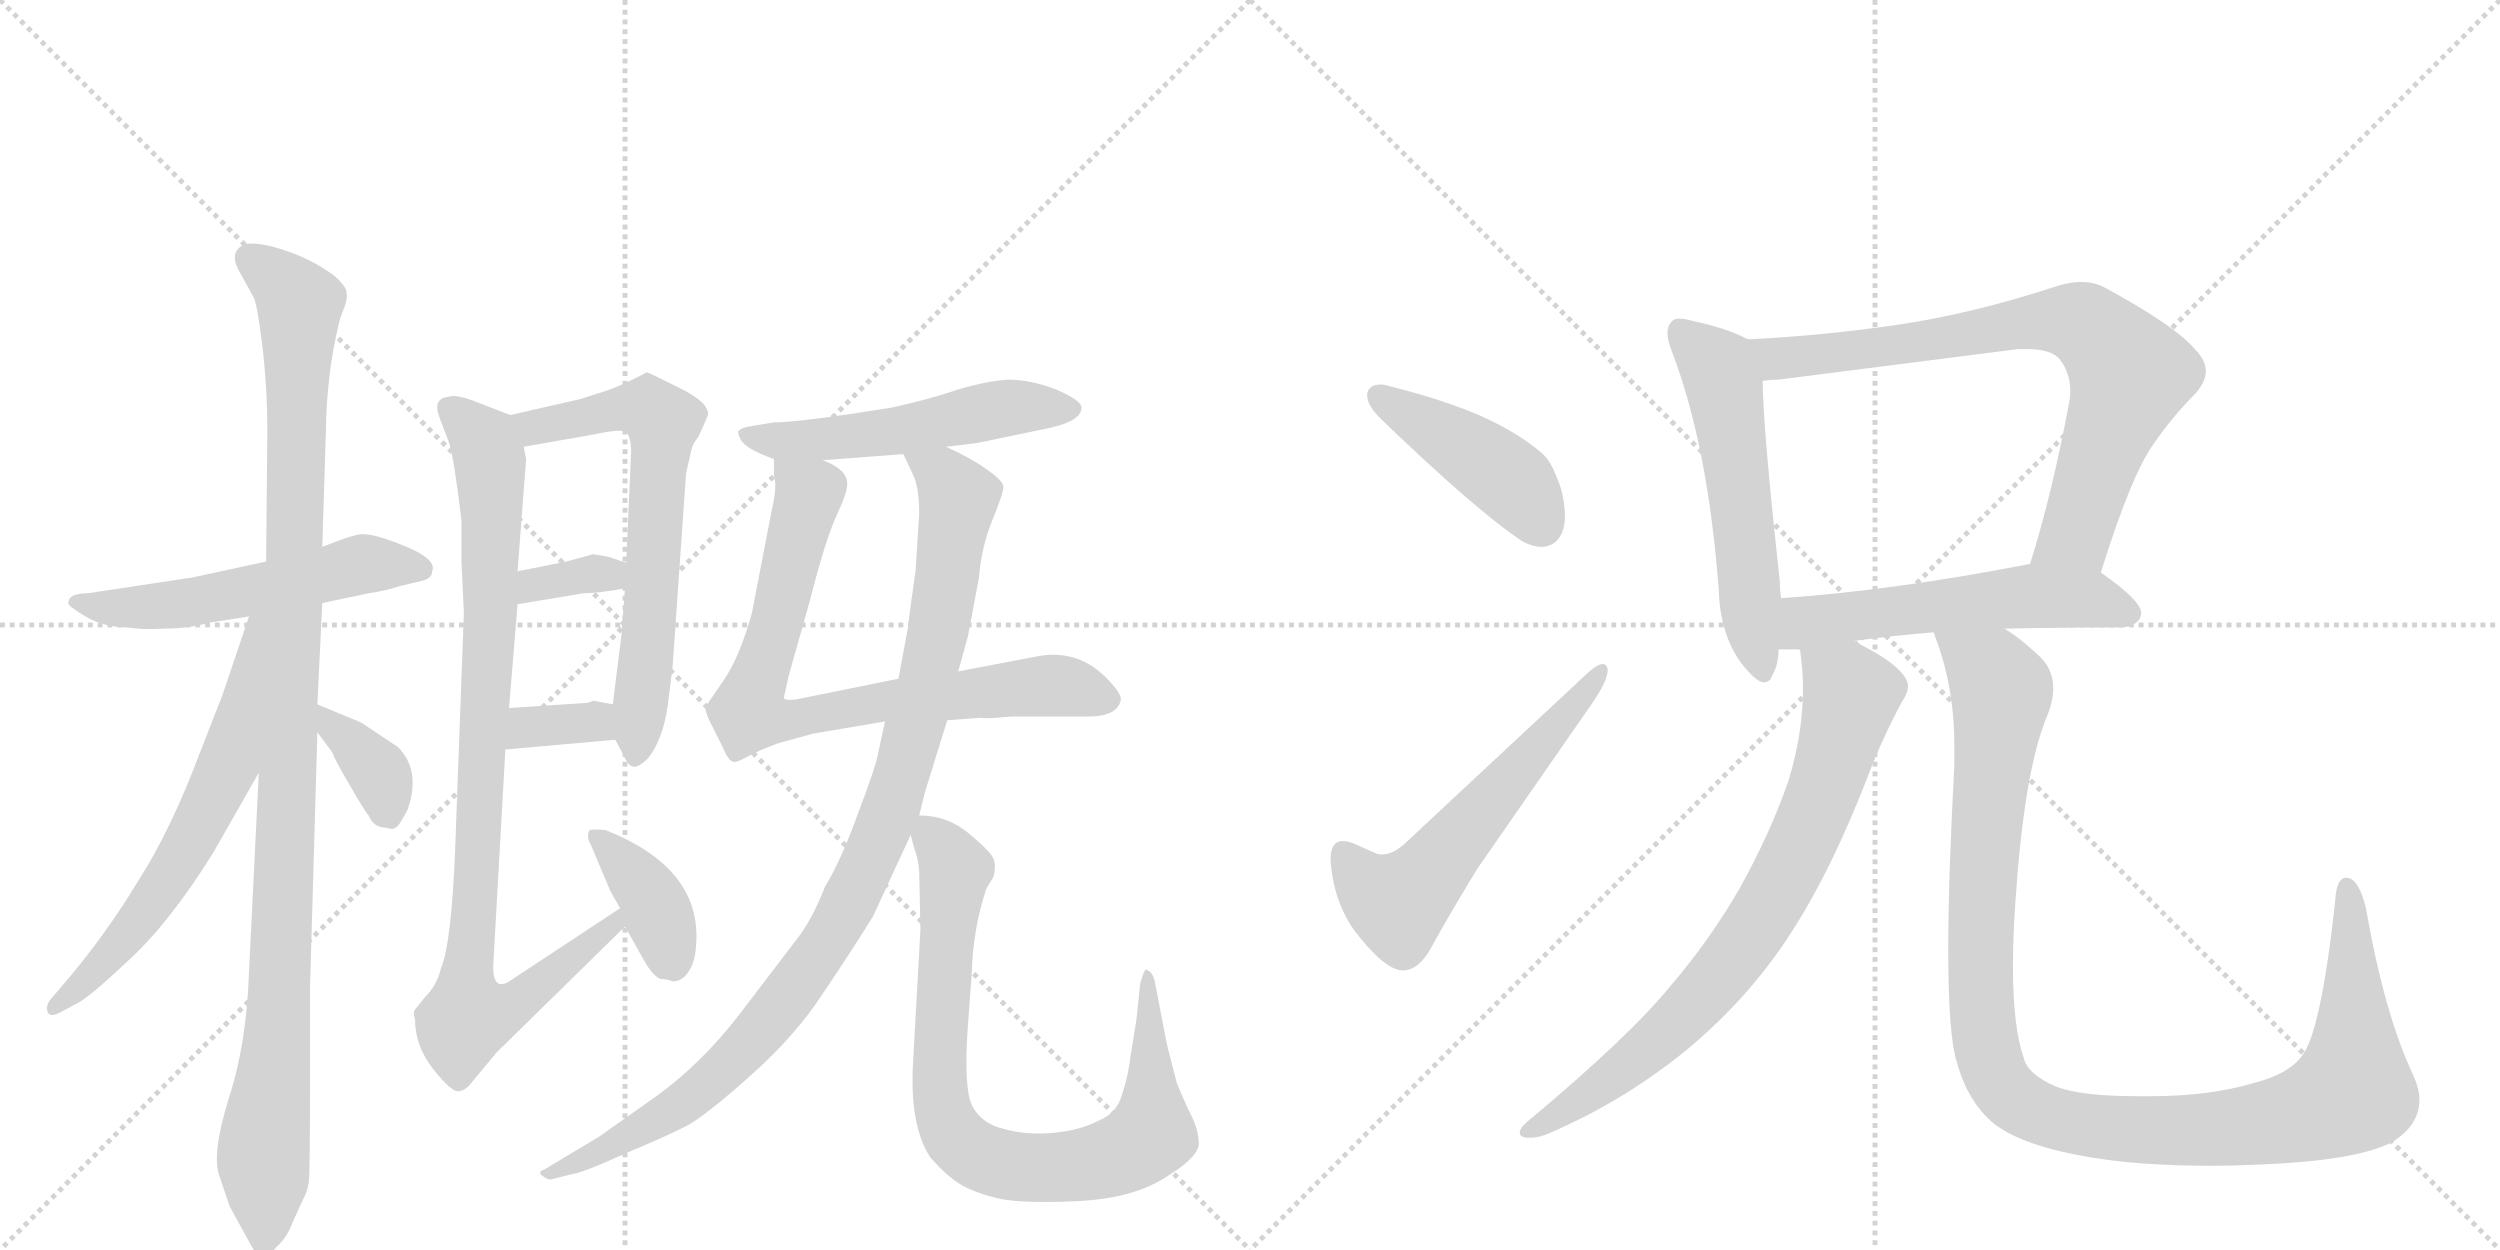 <svg version="1.1" viewBox="0 0 2048 1024" xmlns="http://www.w3.org/2000/svg">
  <g stroke="lightgray" stroke-dasharray="1,1" stroke-width="1" transform="scale(4, 4)">
    <line x1="0" y1="0" x2="256" y2="256"></line>
    <line x1="256" y1="0" x2="0" y2="256"></line>
    <line x1="128" y1="0" x2="128" y2="256"></line>
    <line x1="0" y1="128" x2="256" y2="128"></line>
    <line x1="256" y1="0" x2="512" y2="256"></line>
    <line x1="512" y1="0" x2="256" y2="256"></line>
    <line x1="384" y1="0" x2="384" y2="256"></line>
    <line x1="256" y1="128" x2="512" y2="128"></line>
  </g>
<g transform="scale(1, -1) translate(0, -850)">
   <style type="text/css">
    @keyframes keyframes0 {
      from {
       stroke: black;
       stroke-dashoffset: 543;
       stroke-width: 128;
       }
       64% {
       animation-timing-function: step-end;
       stroke: black;
       stroke-dashoffset: 0;
       stroke-width: 128;
       }
       to {
       stroke: black;
       stroke-width: 1024;
       }
       }
       #make-me-a-hanzi-animation-0 {
         animation: keyframes0 0.692s both;
         animation-delay: 0s;
         animation-timing-function: linear;
       }
    @keyframes keyframes1 {
      from {
       stroke: black;
       stroke-dashoffset: 1080;
       stroke-width: 128;
       }
       78% {
       animation-timing-function: step-end;
       stroke: black;
       stroke-dashoffset: 0;
       stroke-width: 128;
       }
       to {
       stroke: black;
       stroke-width: 1024;
       }
       }
       #make-me-a-hanzi-animation-1 {
         animation: keyframes1 1.129s both;
         animation-delay: 0.692s;
         animation-timing-function: linear;
       }
    @keyframes keyframes2 {
      from {
       stroke: black;
       stroke-dashoffset: 621;
       stroke-width: 128;
       }
       67% {
       animation-timing-function: step-end;
       stroke: black;
       stroke-dashoffset: 0;
       stroke-width: 128;
       }
       to {
       stroke: black;
       stroke-width: 1024;
       }
       }
       #make-me-a-hanzi-animation-2 {
         animation: keyframes2 0.755s both;
         animation-delay: 1.821s;
         animation-timing-function: linear;
       }
    @keyframes keyframes3 {
      from {
       stroke: black;
       stroke-dashoffset: 362;
       stroke-width: 128;
       }
       54% {
       animation-timing-function: step-end;
       stroke: black;
       stroke-dashoffset: 0;
       stroke-width: 128;
       }
       to {
       stroke: black;
       stroke-width: 1024;
       }
       }
       #make-me-a-hanzi-animation-3 {
         animation: keyframes3 0.545s both;
         animation-delay: 2.576s;
         animation-timing-function: linear;
       }
    @keyframes keyframes4 {
      from {
       stroke: black;
       stroke-dashoffset: 654;
       stroke-width: 128;
       }
       68% {
       animation-timing-function: step-end;
       stroke: black;
       stroke-dashoffset: 0;
       stroke-width: 128;
       }
       to {
       stroke: black;
       stroke-width: 1024;
       }
       }
       #make-me-a-hanzi-animation-4 {
         animation: keyframes4 0.782s both;
         animation-delay: 3.121s;
         animation-timing-function: linear;
       }
    @keyframes keyframes5 {
      from {
       stroke: black;
       stroke-dashoffset: 338;
       stroke-width: 128;
       }
       52% {
       animation-timing-function: step-end;
       stroke: black;
       stroke-dashoffset: 0;
       stroke-width: 128;
       }
       to {
       stroke: black;
       stroke-width: 1024;
       }
       }
       #make-me-a-hanzi-animation-5 {
         animation: keyframes5 0.525s both;
         animation-delay: 3.903s;
         animation-timing-function: linear;
       }
    @keyframes keyframes6 {
      from {
       stroke: black;
       stroke-dashoffset: 339;
       stroke-width: 128;
       }
       52% {
       animation-timing-function: step-end;
       stroke: black;
       stroke-dashoffset: 0;
       stroke-width: 128;
       }
       to {
       stroke: black;
       stroke-width: 1024;
       }
       }
       #make-me-a-hanzi-animation-6 {
         animation: keyframes6 0.526s both;
         animation-delay: 4.428s;
         animation-timing-function: linear;
       }
    @keyframes keyframes7 {
      from {
       stroke: black;
       stroke-dashoffset: 916;
       stroke-width: 128;
       }
       75% {
       animation-timing-function: step-end;
       stroke: black;
       stroke-dashoffset: 0;
       stroke-width: 128;
       }
       to {
       stroke: black;
       stroke-width: 1024;
       }
       }
       #make-me-a-hanzi-animation-7 {
         animation: keyframes7 0.995s both;
         animation-delay: 4.954s;
         animation-timing-function: linear;
       }
    @keyframes keyframes8 {
      from {
       stroke: black;
       stroke-dashoffset: 376;
       stroke-width: 128;
       }
       55% {
       animation-timing-function: step-end;
       stroke: black;
       stroke-dashoffset: 0;
       stroke-width: 128;
       }
       to {
       stroke: black;
       stroke-width: 1024;
       }
       }
       #make-me-a-hanzi-animation-8 {
         animation: keyframes8 0.556s both;
         animation-delay: 5.949s;
         animation-timing-function: linear;
       }
    @keyframes keyframes9 {
      from {
       stroke: black;
       stroke-dashoffset: 524;
       stroke-width: 128;
       }
       63% {
       animation-timing-function: step-end;
       stroke: black;
       stroke-dashoffset: 0;
       stroke-width: 128;
       }
       to {
       stroke: black;
       stroke-width: 1024;
       }
       }
       #make-me-a-hanzi-animation-9 {
         animation: keyframes9 0.676s both;
         animation-delay: 6.505s;
         animation-timing-function: linear;
       }
    @keyframes keyframes10 {
      from {
       stroke: black;
       stroke-dashoffset: 773;
       stroke-width: 128;
       }
       72% {
       animation-timing-function: step-end;
       stroke: black;
       stroke-dashoffset: 0;
       stroke-width: 128;
       }
       to {
       stroke: black;
       stroke-width: 1024;
       }
       }
       #make-me-a-hanzi-animation-10 {
         animation: keyframes10 0.879s both;
         animation-delay: 7.182s;
         animation-timing-function: linear;
       }
    @keyframes keyframes11 {
      from {
       stroke: black;
       stroke-dashoffset: 994;
       stroke-width: 128;
       }
       76% {
       animation-timing-function: step-end;
       stroke: black;
       stroke-dashoffset: 0;
       stroke-width: 128;
       }
       to {
       stroke: black;
       stroke-width: 1024;
       }
       }
       #make-me-a-hanzi-animation-11 {
         animation: keyframes11 1.059s both;
         animation-delay: 8.061s;
         animation-timing-function: linear;
       }
    @keyframes keyframes12 {
      from {
       stroke: black;
       stroke-dashoffset: 821;
       stroke-width: 128;
       }
       73% {
       animation-timing-function: step-end;
       stroke: black;
       stroke-dashoffset: 0;
       stroke-width: 128;
       }
       to {
       stroke: black;
       stroke-width: 1024;
       }
       }
       #make-me-a-hanzi-animation-12 {
         animation: keyframes12 0.918s both;
         animation-delay: 9.12s;
         animation-timing-function: linear;
       }
    @keyframes keyframes13 {
      from {
       stroke: black;
       stroke-dashoffset: 431;
       stroke-width: 128;
       }
       58% {
       animation-timing-function: step-end;
       stroke: black;
       stroke-dashoffset: 0;
       stroke-width: 128;
       }
       to {
       stroke: black;
       stroke-width: 1024;
       }
       }
       #make-me-a-hanzi-animation-13 {
         animation: keyframes13 0.601s both;
         animation-delay: 10.038s;
         animation-timing-function: linear;
       }
    @keyframes keyframes14 {
      from {
       stroke: black;
       stroke-dashoffset: 571;
       stroke-width: 128;
       }
       65% {
       animation-timing-function: step-end;
       stroke: black;
       stroke-dashoffset: 0;
       stroke-width: 128;
       }
       to {
       stroke: black;
       stroke-width: 1024;
       }
       }
       #make-me-a-hanzi-animation-14 {
         animation: keyframes14 0.715s both;
         animation-delay: 10.639s;
         animation-timing-function: linear;
       }
    @keyframes keyframes15 {
      from {
       stroke: black;
       stroke-dashoffset: 553;
       stroke-width: 128;
       }
       64% {
       animation-timing-function: step-end;
       stroke: black;
       stroke-dashoffset: 0;
       stroke-width: 128;
       }
       to {
       stroke: black;
       stroke-width: 1024;
       }
       }
       #make-me-a-hanzi-animation-15 {
         animation: keyframes15 0.7s both;
         animation-delay: 11.353s;
         animation-timing-function: linear;
       }
    @keyframes keyframes16 {
      from {
       stroke: black;
       stroke-dashoffset: 758;
       stroke-width: 128;
       }
       71% {
       animation-timing-function: step-end;
       stroke: black;
       stroke-dashoffset: 0;
       stroke-width: 128;
       }
       to {
       stroke: black;
       stroke-width: 1024;
       }
       }
       #make-me-a-hanzi-animation-16 {
         animation: keyframes16 0.867s both;
         animation-delay: 12.053s;
         animation-timing-function: linear;
       }
    @keyframes keyframes17 {
      from {
       stroke: black;
       stroke-dashoffset: 549;
       stroke-width: 128;
       }
       64% {
       animation-timing-function: step-end;
       stroke: black;
       stroke-dashoffset: 0;
       stroke-width: 128;
       }
       to {
       stroke: black;
       stroke-width: 1024;
       }
       }
       #make-me-a-hanzi-animation-17 {
         animation: keyframes17 0.697s both;
         animation-delay: 12.92s;
         animation-timing-function: linear;
       }
    @keyframes keyframes18 {
      from {
       stroke: black;
       stroke-dashoffset: 768;
       stroke-width: 128;
       }
       71% {
       animation-timing-function: step-end;
       stroke: black;
       stroke-dashoffset: 0;
       stroke-width: 128;
       }
       to {
       stroke: black;
       stroke-width: 1024;
       }
       }
       #make-me-a-hanzi-animation-18 {
         animation: keyframes18 0.875s both;
         animation-delay: 13.617s;
         animation-timing-function: linear;
       }
    @keyframes keyframes19 {
      from {
       stroke: black;
       stroke-dashoffset: 1115;
       stroke-width: 128;
       }
       78% {
       animation-timing-function: step-end;
       stroke: black;
       stroke-dashoffset: 0;
       stroke-width: 128;
       }
       to {
       stroke: black;
       stroke-width: 1024;
       }
       }
       #make-me-a-hanzi-animation-19 {
         animation: keyframes19 1.157s both;
         animation-delay: 14.492s;
         animation-timing-function: linear;
       }
</style>
<path d="M 56 356 Q 55 354 70 345 Q 85 336 106 336 Q 114 334 134 335 Q 154 335 172 340 L 204 345 L 264 356 L 302 364 Q 316 366 328 370 L 345 374 Q 354 376 354 382 Q 359 393 323 406 Q 302 414 293 412 Q 284 410 264 402 L 218 390 L 158 377 L 72 364 Q 56 364 56 356 Z" fill="lightgray"></path> 
<path d="M 212 217 L 204 54 Q 202 -6 187 -51 Q 173 -97 180 -114 L 188 -138 L 205 -169 Q 212 -182 216 -180 Q 220 -180 226 -172 Q 235 -164 239 -153 L 248 -133 Q 252 -126 253 -118 Q 254 -110 254 -26 L 254 42 L 260 250 L 260 273 L 264 356 L 264 402 L 267 497 Q 267 520 271 551 Q 276 582 280 593 Q 285 604 284 610 Q 284 615 274 624 Q 255 638 233 645 Q 212 652 201 650 Q 186 644 197 626 L 208 606 Q 211 599 215 566 Q 219 532 219 496 L 218 390 L 212 217 Z" fill="lightgray"></path> 
<path d="M 204 345 L 182 280 L 164 234 Q 140 170 113 128 Q 87 85 54 46 L 42 32 Q 37 26 39 21 Q 41 16 50 21 L 63 28 Q 72 32 105 63 Q 139 94 175 152 L 212 217 C 302 376 214 373 204 345 Z" fill="lightgray"></path> 
<path d="M 260 250 L 272 234 Q 275 226 287 206 Q 299 185 302 182 Q 306 172 316 172 Q 322 170 324 172 Q 327 173 334 187 Q 345 219 326 238 L 296 258 L 260 273 C 235 283 242 274 260 250 Z" fill="lightgray"></path> 
<path d="M 504 244 L 511 231 Q 515 222 519 222 Q 523 221 531 229 Q 543 244 547 272 L 551 304 L 562 462 L 566 480 Q 567 486 572 492 Q 580 509 580 511 Q 580 521 555 533 Q 531 545 530 545 Q 509 534 497 530 L 475 523 L 418 510 C 389 503 399 479 429 484 L 486 494 Q 509 499 513 496 Q 517 492 517 480 L 513 389 L 512 368 L 509 329 L 502 273 L 504 244 Z" fill="lightgray"></path> 
<path d="M 424 355 L 478 364 Q 490 364 512 368 C 542 373 541 380 513 389 L 498 394 L 486 396 L 464 390 L 424 382 C 395 376 394 350 424 355 Z" fill="lightgray"></path> 
<path d="M 414 236 L 504 244 C 534 247 531 267 502 273 L 486 276 Q 482 274 478 274 L 417 270 C 387 268 384 233 414 236 Z" fill="lightgray"></path> 
<path d="M 508 106 L 420 48 Q 404 36 404 58 L 414 236 L 417 270 L 424 355 L 424 382 L 431 474 L 429 484 C 428 506 428 506 418 510 L 387 522 Q 373 527 368 525 Q 354 524 360 508 L 368 487 Q 372 474 378 424 L 378 390 L 380 348 L 373 158 Q 370 77 361 56 Q 358 43 348 33 L 340 23 Q 338 20 340 15 Q 340 -7 355 -26 Q 370 -45 376 -44 Q 382 -43 387 -36 L 407 -12 L 512 91 C 533 112 533 123 508 106 Z" fill="lightgray"></path> 
<path d="M 551 46 Q 559 46 564 54 Q 569 61 570 73 Q 577 138 496 170 Q 486 171 483 170 Q 480 165 484 158 L 500 120 L 508 106 L 512 91 L 526 66 Q 534 51 541 48 Q 547 48 551 46 Z" fill="lightgray"></path> 
<path d="M 775 484 L 800 487 L 853 498 Q 886 504 886 516 Q 886 522 865 531 Q 844 539 826 539 Q 809 538 785 531 Q 762 523 730 516 Q 655 504 634 504 L 616 501 Q 608 500 605 497 Q 604 494 608 488 Q 614 481 634 474 L 674 473 L 740 478 L 775 484 Z" fill="lightgray"></path> 
<path d="M 776 260 L 804 262 Q 808 261 828 263 L 891 263 Q 915 263 918 276 Q 920 281 905 296 Q 881 319 848 312 L 785 300 L 736 294 L 652 277 Q 644 276 642 278 L 646 296 L 664 360 Q 676 407 685 427 Q 694 446 694 453 Q 695 465 674 473 C 648 488 633 496 634 474 L 634 460 Q 637 452 632 431 L 616 348 Q 606 312 593 293 L 578 271 Q 577 267 585 252 L 592 238 Q 597 226 601 226 Q 603 225 612 230 Q 621 235 637 241 L 666 249 L 725 259 L 776 260 Z" fill="lightgray"></path> 
<path d="M 753 182 L 758 202 L 776 260 L 785 300 L 793 329 L 802 377 Q 804 402 813 424 Q 822 446 822 451 Q 822 456 809 465 Q 797 474 775 484 C 748 497 727 505 740 478 L 748 461 Q 753 451 753 429 L 750 382 Q 745 348 744 337 L 736 294 L 725 259 L 720 236 Q 718 223 703 184 Q 689 145 676 124 Q 665 96 653 81 L 608 22 Q 574 -23 532 -52 L 491 -81 L 446 -108 Q 440 -110 444 -113 Q 449 -117 452 -116 L 468 -112 Q 477 -111 512 -95 Q 548 -80 563 -72 Q 578 -64 615 -31 Q 652 2 674 36 Q 697 70 715 99 L 746 166 L 753 182 Z" fill="lightgray"></path> 
<path d="M 746 166 L 749 155 Q 752 147 753 137 L 754 88 L 748 -20 Q 745 -72 762 -98 Q 776 -114 788 -121 Q 801 -128 819 -132 Q 838 -136 882 -134 Q 927 -132 954 -115 Q 982 -98 982 -87 Q 982 -76 976 -64 Q 970 -52 964 -37 L 956 -6 L 946 46 Q 944 54 940 55 Q 938 59 934 44 L 931 15 L 926 -16 Q 924 -33 919 -47 Q 915 -62 900 -68 Q 885 -76 863 -78 Q 841 -80 823 -75 Q 805 -71 797 -57 Q 789 -43 793 11 L 796 52 Q 797 89 808 122 L 814 132 Q 816 141 814 146 Q 813 151 794 167 Q 776 182 753 182 C 741 184 741 184 746 166 Z" fill="lightgray"></path> 
<path d="M 1120 528 L 1120 526 Q 1120 518 1131 507 Q 1211 430 1248 406 Q 1256 402 1263 402 Q 1268 402 1273 405 Q 1282 412 1282 427 Q 1282 437 1279 449 Q 1272 470 1265 477 Q 1252 489 1230 501 Q 1197 519 1137 534 Q 1134 535 1131 535 Q 1122 535 1120 528 Z" fill="lightgray"></path> 
<path d="M 1127 151 L 1109 159 Q 1104 161 1100 161 Q 1090 161 1090 146 Q 1092 112 1110 87 Q 1131 60 1144 56 Q 1147 55 1149 55 Q 1162 55 1172 73 Q 1188 102 1210 138 L 1303 272 Q 1317 292 1317 301 L 1317 302 Q 1316 306 1313 306 Q 1309 306 1302 300 L 1153 161 Q 1142 150 1132 150 Q 1129 150 1127 151 Z" fill="lightgray"></path> 
<path d="M 1432 572 Q 1415 581 1387 587 Q 1380 589 1376 589 Q 1371 589 1369 586 Q 1366 583 1366 577 Q 1366 571 1370 561 Q 1399 485 1408 367 Q 1409 330 1427 306 Q 1439 291 1445 291 Q 1450 291 1452 297 Q 1457 306 1457 318 L 1459 360 Q 1458 368 1458 374 Q 1444 502 1444 538 C 1443 567 1443 567 1432 572 Z" fill="lightgray"></path> 
<path d="M 1721 381 Q 1746 461 1764 486 Q 1780 509 1796 525 Q 1807 536 1807 546 Q 1807 555 1798 564 Q 1782 583 1725 614 Q 1716 619 1705 619 Q 1694 619 1680 614 Q 1615 593 1555 584 Q 1493 575 1432 572 C 1402 570 1414 535 1444 538 Q 1451 539 1457 539 L 1653 564 L 1661 564 Q 1680 564 1687 556 Q 1696 545 1696 529 Q 1696 525 1695 520 Q 1681 445 1663 388 C 1654 359 1712 352 1721 381 Z" fill="lightgray"></path> 
<path d="M 1642 335 Q 1687 336 1739 336 Q 1753 338 1754 347 L 1754 348 Q 1754 358 1721 381 C 1701 395 1692 394 1663 388 Q 1549 366 1459 360 C 1429 358 1427 318 1457 318 L 1474 318 L 1519 325 Q 1548 329 1584 332 L 1642 335 Z" fill="lightgray"></path> 
<path d="M 1474 318 Q 1475 317 1475 314 Q 1477 300 1477 286 Q 1477 249 1465 210 Q 1450 167 1425 122 Q 1400 79 1369 43 Q 1335 1 1251 -69 Q 1245 -74 1245 -78 Q 1245 -81 1250 -82 L 1254 -82 Q 1261 -82 1270 -78 Q 1332 -51 1383 -9 Q 1433 33 1466 84 Q 1501 137 1534 224 Q 1545 251 1558 275 Q 1563 282 1563 288 Q 1563 292 1560 296 Q 1551 309 1520 324 L 1519 325 C 1493 340 1470 348 1474 318 Z" fill="lightgray"></path> 
<path d="M 1603 -20 Q 1612 -53 1634 -71 Q 1658 -89 1712 -98 Q 1753 -105 1811 -105 Q 1830 -105 1851 -104 Q 1929 -101 1959 -86 Q 1982 -72 1982 -51 Q 1982 -42 1977 -31 Q 1953 20 1938 107 Q 1933 126 1926 130 Q 1924 131 1922 131 Q 1914 131 1913 112 Q 1901 2 1885 -16 Q 1874 -30 1847 -37 Q 1810 -48 1762 -48 L 1751 -48 Q 1704 -48 1684 -40 Q 1661 -30 1658 -17 Q 1649 8 1649 59 Q 1649 82 1651 111 Q 1658 216 1676 261 Q 1682 275 1682 286 Q 1682 303 1669 314 Q 1654 328 1642 335 C 1618 353 1575 360 1584 332 Q 1585 330 1585 329 Q 1601 288 1601 239 L 1601 223 Q 1596 131 1596 72 Q 1596 2 1603 -20 Z" fill="lightgray"></path> 
      <clipPath id="make-me-a-hanzi-clip-0">
      <path d="M 56 356 Q 55 354 70 345 Q 85 336 106 336 Q 114 334 134 335 Q 154 335 172 340 L 204 345 L 264 356 L 302 364 Q 316 366 328 370 L 345 374 Q 354 376 354 382 Q 359 393 323 406 Q 302 414 293 412 Q 284 410 264 402 L 218 390 L 158 377 L 72 364 Q 56 364 56 356 Z" fill="lightgray"></path>
      </clipPath>
      <path clip-path="url(#make-me-a-hanzi-clip-0)" d="M 61 357 L 125 353 L 298 388 L 344 384 " fill="none" id="make-me-a-hanzi-animation-0" stroke-dasharray="415 830" stroke-linecap="round"></path>

      <clipPath id="make-me-a-hanzi-clip-1">
      <path d="M 212 217 L 204 54 Q 202 -6 187 -51 Q 173 -97 180 -114 L 188 -138 L 205 -169 Q 212 -182 216 -180 Q 220 -180 226 -172 Q 235 -164 239 -153 L 248 -133 Q 252 -126 253 -118 Q 254 -110 254 -26 L 254 42 L 260 250 L 260 273 L 264 356 L 264 402 L 267 497 Q 267 520 271 551 Q 276 582 280 593 Q 285 604 284 610 Q 284 615 274 624 Q 255 638 233 645 Q 212 652 201 650 Q 186 644 197 626 L 208 606 Q 211 599 215 566 Q 219 532 219 496 L 218 390 L 212 217 Z" fill="lightgray"></path>
      </clipPath>
      <path clip-path="url(#make-me-a-hanzi-clip-1)" d="M 206 637 L 231 619 L 245 598 L 234 154 L 224 -39 L 216 -87 L 216 -169 " fill="none" id="make-me-a-hanzi-animation-1" stroke-dasharray="952 1904" stroke-linecap="round"></path>

      <clipPath id="make-me-a-hanzi-clip-2">
      <path d="M 204 345 L 182 280 L 164 234 Q 140 170 113 128 Q 87 85 54 46 L 42 32 Q 37 26 39 21 Q 41 16 50 21 L 63 28 Q 72 32 105 63 Q 139 94 175 152 L 212 217 C 302 376 214 373 204 345 Z" fill="lightgray"></path>
      </clipPath>
      <path clip-path="url(#make-me-a-hanzi-clip-2)" d="M 211 340 L 187 223 L 154 156 L 114 96 L 45 25 " fill="none" id="make-me-a-hanzi-animation-2" stroke-dasharray="493 986" stroke-linecap="round"></path>

      <clipPath id="make-me-a-hanzi-clip-3">
      <path d="M 260 250 L 272 234 Q 275 226 287 206 Q 299 185 302 182 Q 306 172 316 172 Q 322 170 324 172 Q 327 173 334 187 Q 345 219 326 238 L 296 258 L 260 273 C 235 283 242 274 260 250 Z" fill="lightgray"></path>
      </clipPath>
      <path clip-path="url(#make-me-a-hanzi-clip-3)" d="M 265 267 L 310 218 L 320 180 " fill="none" id="make-me-a-hanzi-animation-3" stroke-dasharray="234 468" stroke-linecap="round"></path>

      <clipPath id="make-me-a-hanzi-clip-4">
      <path d="M 504 244 L 511 231 Q 515 222 519 222 Q 523 221 531 229 Q 543 244 547 272 L 551 304 L 562 462 L 566 480 Q 567 486 572 492 Q 580 509 580 511 Q 580 521 555 533 Q 531 545 530 545 Q 509 534 497 530 L 475 523 L 418 510 C 389 503 399 479 429 484 L 486 494 Q 509 499 513 496 Q 517 492 517 480 L 513 389 L 512 368 L 509 329 L 502 273 L 504 244 Z" fill="lightgray"></path>
      </clipPath>
      <path clip-path="url(#make-me-a-hanzi-clip-4)" d="M 426 506 L 448 501 L 520 517 L 534 514 L 544 504 L 521 232 " fill="none" id="make-me-a-hanzi-animation-4" stroke-dasharray="526 1052" stroke-linecap="round"></path>

      <clipPath id="make-me-a-hanzi-clip-5">
      <path d="M 424 355 L 478 364 Q 490 364 512 368 C 542 373 541 380 513 389 L 498 394 L 486 396 L 464 390 L 424 382 C 395 376 394 350 424 355 Z" fill="lightgray"></path>
      </clipPath>
      <path clip-path="url(#make-me-a-hanzi-clip-5)" d="M 430 362 L 437 371 L 460 376 L 498 380 L 504 374 " fill="none" id="make-me-a-hanzi-animation-5" stroke-dasharray="210 420" stroke-linecap="round"></path>

      <clipPath id="make-me-a-hanzi-clip-6">
      <path d="M 414 236 L 504 244 C 534 247 531 267 502 273 L 486 276 Q 482 274 478 274 L 417 270 C 387 268 384 233 414 236 Z" fill="lightgray"></path>
      </clipPath>
      <path clip-path="url(#make-me-a-hanzi-clip-6)" d="M 421 241 L 441 256 L 486 259 L 496 251 " fill="none" id="make-me-a-hanzi-animation-6" stroke-dasharray="211 422" stroke-linecap="round"></path>

      <clipPath id="make-me-a-hanzi-clip-7">
      <path d="M 508 106 L 420 48 Q 404 36 404 58 L 414 236 L 417 270 L 424 355 L 424 382 L 431 474 L 429 484 C 428 506 428 506 418 510 L 387 522 Q 373 527 368 525 Q 354 524 360 508 L 368 487 Q 372 474 378 424 L 378 390 L 380 348 L 373 158 Q 370 77 361 56 Q 358 43 348 33 L 340 23 Q 338 20 340 15 Q 340 -7 355 -26 Q 370 -45 376 -44 Q 382 -43 387 -36 L 407 -12 L 512 91 C 533 112 533 123 508 106 Z" fill="lightgray"></path>
      </clipPath>
      <path clip-path="url(#make-me-a-hanzi-clip-7)" d="M 368 515 L 397 488 L 402 469 L 402 350 L 383 17 L 420 27 L 505 97 " fill="none" id="make-me-a-hanzi-animation-7" stroke-dasharray="788 1576" stroke-linecap="round"></path>

      <clipPath id="make-me-a-hanzi-clip-8">
      <path d="M 551 46 Q 559 46 564 54 Q 569 61 570 73 Q 577 138 496 170 Q 486 171 483 170 Q 480 165 484 158 L 500 120 L 508 106 L 512 91 L 526 66 Q 534 51 541 48 Q 547 48 551 46 Z" fill="lightgray"></path>
      </clipPath>
      <path clip-path="url(#make-me-a-hanzi-clip-8)" d="M 490 165 L 531 119 L 549 63 " fill="none" id="make-me-a-hanzi-animation-8" stroke-dasharray="248 496" stroke-linecap="round"></path>

      <clipPath id="make-me-a-hanzi-clip-9">
      <path d="M 775 484 L 800 487 L 853 498 Q 886 504 886 516 Q 886 522 865 531 Q 844 539 826 539 Q 809 538 785 531 Q 762 523 730 516 Q 655 504 634 504 L 616 501 Q 608 500 605 497 Q 604 494 608 488 Q 614 481 634 474 L 674 473 L 740 478 L 775 484 Z" fill="lightgray"></path>
      </clipPath>
      <path clip-path="url(#make-me-a-hanzi-clip-9)" d="M 612 494 L 679 490 L 822 516 L 878 515 " fill="none" id="make-me-a-hanzi-animation-9" stroke-dasharray="396 792" stroke-linecap="round"></path>

      <clipPath id="make-me-a-hanzi-clip-10">
      <path d="M 776 260 L 804 262 Q 808 261 828 263 L 891 263 Q 915 263 918 276 Q 920 281 905 296 Q 881 319 848 312 L 785 300 L 736 294 L 652 277 Q 644 276 642 278 L 646 296 L 664 360 Q 676 407 685 427 Q 694 446 694 453 Q 695 465 674 473 C 648 488 633 496 634 474 L 634 460 Q 637 452 632 431 L 616 348 Q 606 312 593 293 L 578 271 Q 577 267 585 252 L 592 238 Q 597 226 601 226 Q 603 225 612 230 Q 621 235 637 241 L 666 249 L 725 259 L 776 260 Z" fill="lightgray"></path>
      </clipPath>
      <path clip-path="url(#make-me-a-hanzi-clip-10)" d="M 640 467 L 663 445 L 613 265 L 640 259 L 731 276 L 858 289 L 907 277 " fill="none" id="make-me-a-hanzi-animation-10" stroke-dasharray="645 1290" stroke-linecap="round"></path>

      <clipPath id="make-me-a-hanzi-clip-11">
      <path d="M 753 182 L 758 202 L 776 260 L 785 300 L 793 329 L 802 377 Q 804 402 813 424 Q 822 446 822 451 Q 822 456 809 465 Q 797 474 775 484 C 748 497 727 505 740 478 L 748 461 Q 753 451 753 429 L 750 382 Q 745 348 744 337 L 736 294 L 725 259 L 720 236 Q 718 223 703 184 Q 689 145 676 124 Q 665 96 653 81 L 608 22 Q 574 -23 532 -52 L 491 -81 L 446 -108 Q 440 -110 444 -113 Q 449 -117 452 -116 L 468 -112 Q 477 -111 512 -95 Q 548 -80 563 -72 Q 578 -64 615 -31 Q 652 2 674 36 Q 697 70 715 99 L 746 166 L 753 182 Z" fill="lightgray"></path>
      </clipPath>
      <path clip-path="url(#make-me-a-hanzi-clip-11)" d="M 746 476 L 773 461 L 785 442 L 776 376 L 732 193 L 693 105 L 645 32 L 596 -23 L 499 -92 L 449 -112 " fill="none" id="make-me-a-hanzi-animation-11" stroke-dasharray="866 1732" stroke-linecap="round"></path>

      <clipPath id="make-me-a-hanzi-clip-12">
      <path d="M 746 166 L 749 155 Q 752 147 753 137 L 754 88 L 748 -20 Q 745 -72 762 -98 Q 776 -114 788 -121 Q 801 -128 819 -132 Q 838 -136 882 -134 Q 927 -132 954 -115 Q 982 -98 982 -87 Q 982 -76 976 -64 Q 970 -52 964 -37 L 956 -6 L 946 46 Q 944 54 940 55 Q 938 59 934 44 L 931 15 L 926 -16 Q 924 -33 919 -47 Q 915 -62 900 -68 Q 885 -76 863 -78 Q 841 -80 823 -75 Q 805 -71 797 -57 Q 789 -43 793 11 L 796 52 Q 797 89 808 122 L 814 132 Q 816 141 814 146 Q 813 151 794 167 Q 776 182 753 182 C 741 184 741 184 746 166 Z" fill="lightgray"></path>
      </clipPath>
      <path clip-path="url(#make-me-a-hanzi-clip-12)" d="M 760 174 L 783 138 L 769 -30 L 773 -62 L 793 -92 L 824 -104 L 853 -107 L 902 -101 L 943 -79 L 939 48 " fill="none" id="make-me-a-hanzi-animation-12" stroke-dasharray="693 1386" stroke-linecap="round"></path>

      <clipPath id="make-me-a-hanzi-clip-13">
      <path d="M 1120 528 L 1120 526 Q 1120 518 1131 507 Q 1211 430 1248 406 Q 1256 402 1263 402 Q 1268 402 1273 405 Q 1282 412 1282 427 Q 1282 437 1279 449 Q 1272 470 1265 477 Q 1252 489 1230 501 Q 1197 519 1137 534 Q 1134 535 1131 535 Q 1122 535 1120 528 Z" fill="lightgray"></path>
      </clipPath>
      <path clip-path="url(#make-me-a-hanzi-clip-13)" d="M 1128 527 L 1231 462 L 1263 419 " fill="none" id="make-me-a-hanzi-animation-13" stroke-dasharray="303 606" stroke-linecap="round"></path>

      <clipPath id="make-me-a-hanzi-clip-14">
      <path d="M 1127 151 L 1109 159 Q 1104 161 1100 161 Q 1090 161 1090 146 Q 1092 112 1110 87 Q 1131 60 1144 56 Q 1147 55 1149 55 Q 1162 55 1172 73 Q 1188 102 1210 138 L 1303 272 Q 1317 292 1317 301 L 1317 302 Q 1316 306 1313 306 Q 1309 306 1302 300 L 1153 161 Q 1142 150 1132 150 Q 1129 150 1127 151 Z" fill="lightgray"></path>
      </clipPath>
      <path clip-path="url(#make-me-a-hanzi-clip-14)" d="M 1101 149 L 1127 119 L 1145 110 L 1313 302 " fill="none" id="make-me-a-hanzi-animation-14" stroke-dasharray="443 886" stroke-linecap="round"></path>

      <clipPath id="make-me-a-hanzi-clip-15">
      <path d="M 1432 572 Q 1415 581 1387 587 Q 1380 589 1376 589 Q 1371 589 1369 586 Q 1366 583 1366 577 Q 1366 571 1370 561 Q 1399 485 1408 367 Q 1409 330 1427 306 Q 1439 291 1445 291 Q 1450 291 1452 297 Q 1457 306 1457 318 L 1459 360 Q 1458 368 1458 374 Q 1444 502 1444 538 C 1443 567 1443 567 1432 572 Z" fill="lightgray"></path>
      </clipPath>
      <path clip-path="url(#make-me-a-hanzi-clip-15)" d="M 1376 579 L 1407 549 L 1413 533 L 1435 334 L 1444 299 " fill="none" id="make-me-a-hanzi-animation-15" stroke-dasharray="425 850" stroke-linecap="round"></path>

      <clipPath id="make-me-a-hanzi-clip-16">
      <path d="M 1721 381 Q 1746 461 1764 486 Q 1780 509 1796 525 Q 1807 536 1807 546 Q 1807 555 1798 564 Q 1782 583 1725 614 Q 1716 619 1705 619 Q 1694 619 1680 614 Q 1615 593 1555 584 Q 1493 575 1432 572 C 1402 570 1414 535 1444 538 Q 1451 539 1457 539 L 1653 564 L 1661 564 Q 1680 564 1687 556 Q 1696 545 1696 529 Q 1696 525 1695 520 Q 1681 445 1663 388 C 1654 359 1712 352 1721 381 Z" fill="lightgray"></path>
      </clipPath>
      <path clip-path="url(#make-me-a-hanzi-clip-16)" d="M 1440 568 L 1462 556 L 1665 587 L 1703 586 L 1717 578 L 1745 543 L 1703 418 L 1671 393 " fill="none" id="make-me-a-hanzi-animation-16" stroke-dasharray="630 1260" stroke-linecap="round"></path>

      <clipPath id="make-me-a-hanzi-clip-17">
      <path d="M 1642 335 Q 1687 336 1739 336 Q 1753 338 1754 347 L 1754 348 Q 1754 358 1721 381 C 1701 395 1692 394 1663 388 Q 1549 366 1459 360 C 1429 358 1427 318 1457 318 L 1474 318 L 1519 325 Q 1548 329 1584 332 L 1642 335 Z" fill="lightgray"></path>
      </clipPath>
      <path clip-path="url(#make-me-a-hanzi-clip-17)" d="M 1461 325 L 1482 341 L 1659 362 L 1711 360 L 1745 348 " fill="none" id="make-me-a-hanzi-animation-17" stroke-dasharray="421 842" stroke-linecap="round"></path>

      <clipPath id="make-me-a-hanzi-clip-18">
      <path d="M 1474 318 Q 1475 317 1475 314 Q 1477 300 1477 286 Q 1477 249 1465 210 Q 1450 167 1425 122 Q 1400 79 1369 43 Q 1335 1 1251 -69 Q 1245 -74 1245 -78 Q 1245 -81 1250 -82 L 1254 -82 Q 1261 -82 1270 -78 Q 1332 -51 1383 -9 Q 1433 33 1466 84 Q 1501 137 1534 224 Q 1545 251 1558 275 Q 1563 282 1563 288 Q 1563 292 1560 296 Q 1551 309 1520 324 L 1519 325 C 1493 340 1470 348 1474 318 Z" fill="lightgray"></path>
      </clipPath>
      <path clip-path="url(#make-me-a-hanzi-clip-18)" d="M 1482 318 L 1486 308 L 1513 288 L 1515 273 L 1485 179 L 1453 115 L 1415 58 L 1364 3 L 1285 -58 L 1251 -76 " fill="none" id="make-me-a-hanzi-animation-18" stroke-dasharray="640 1280" stroke-linecap="round"></path>

      <clipPath id="make-me-a-hanzi-clip-19">
      <path d="M 1603 -20 Q 1612 -53 1634 -71 Q 1658 -89 1712 -98 Q 1753 -105 1811 -105 Q 1830 -105 1851 -104 Q 1929 -101 1959 -86 Q 1982 -72 1982 -51 Q 1982 -42 1977 -31 Q 1953 20 1938 107 Q 1933 126 1926 130 Q 1924 131 1922 131 Q 1914 131 1913 112 Q 1901 2 1885 -16 Q 1874 -30 1847 -37 Q 1810 -48 1762 -48 L 1751 -48 Q 1704 -48 1684 -40 Q 1661 -30 1658 -17 Q 1649 8 1649 59 Q 1649 82 1651 111 Q 1658 216 1676 261 Q 1682 275 1682 286 Q 1682 303 1669 314 Q 1654 328 1642 335 C 1618 353 1575 360 1584 332 Q 1585 330 1585 329 Q 1601 288 1601 239 L 1601 223 Q 1596 131 1596 72 Q 1596 2 1603 -20 Z" fill="lightgray"></path>
      </clipPath>
      <path clip-path="url(#make-me-a-hanzi-clip-19)" d="M 1594 324 L 1632 297 L 1640 281 L 1624 131 L 1622 41 L 1631 -19 L 1640 -40 L 1659 -57 L 1708 -72 L 1803 -76 L 1879 -66 L 1921 -49 L 1928 -41 L 1929 -25 L 1922 124 " fill="none" id="make-me-a-hanzi-animation-19" stroke-dasharray="987 1974" stroke-linecap="round"></path>

</g>
</svg>
